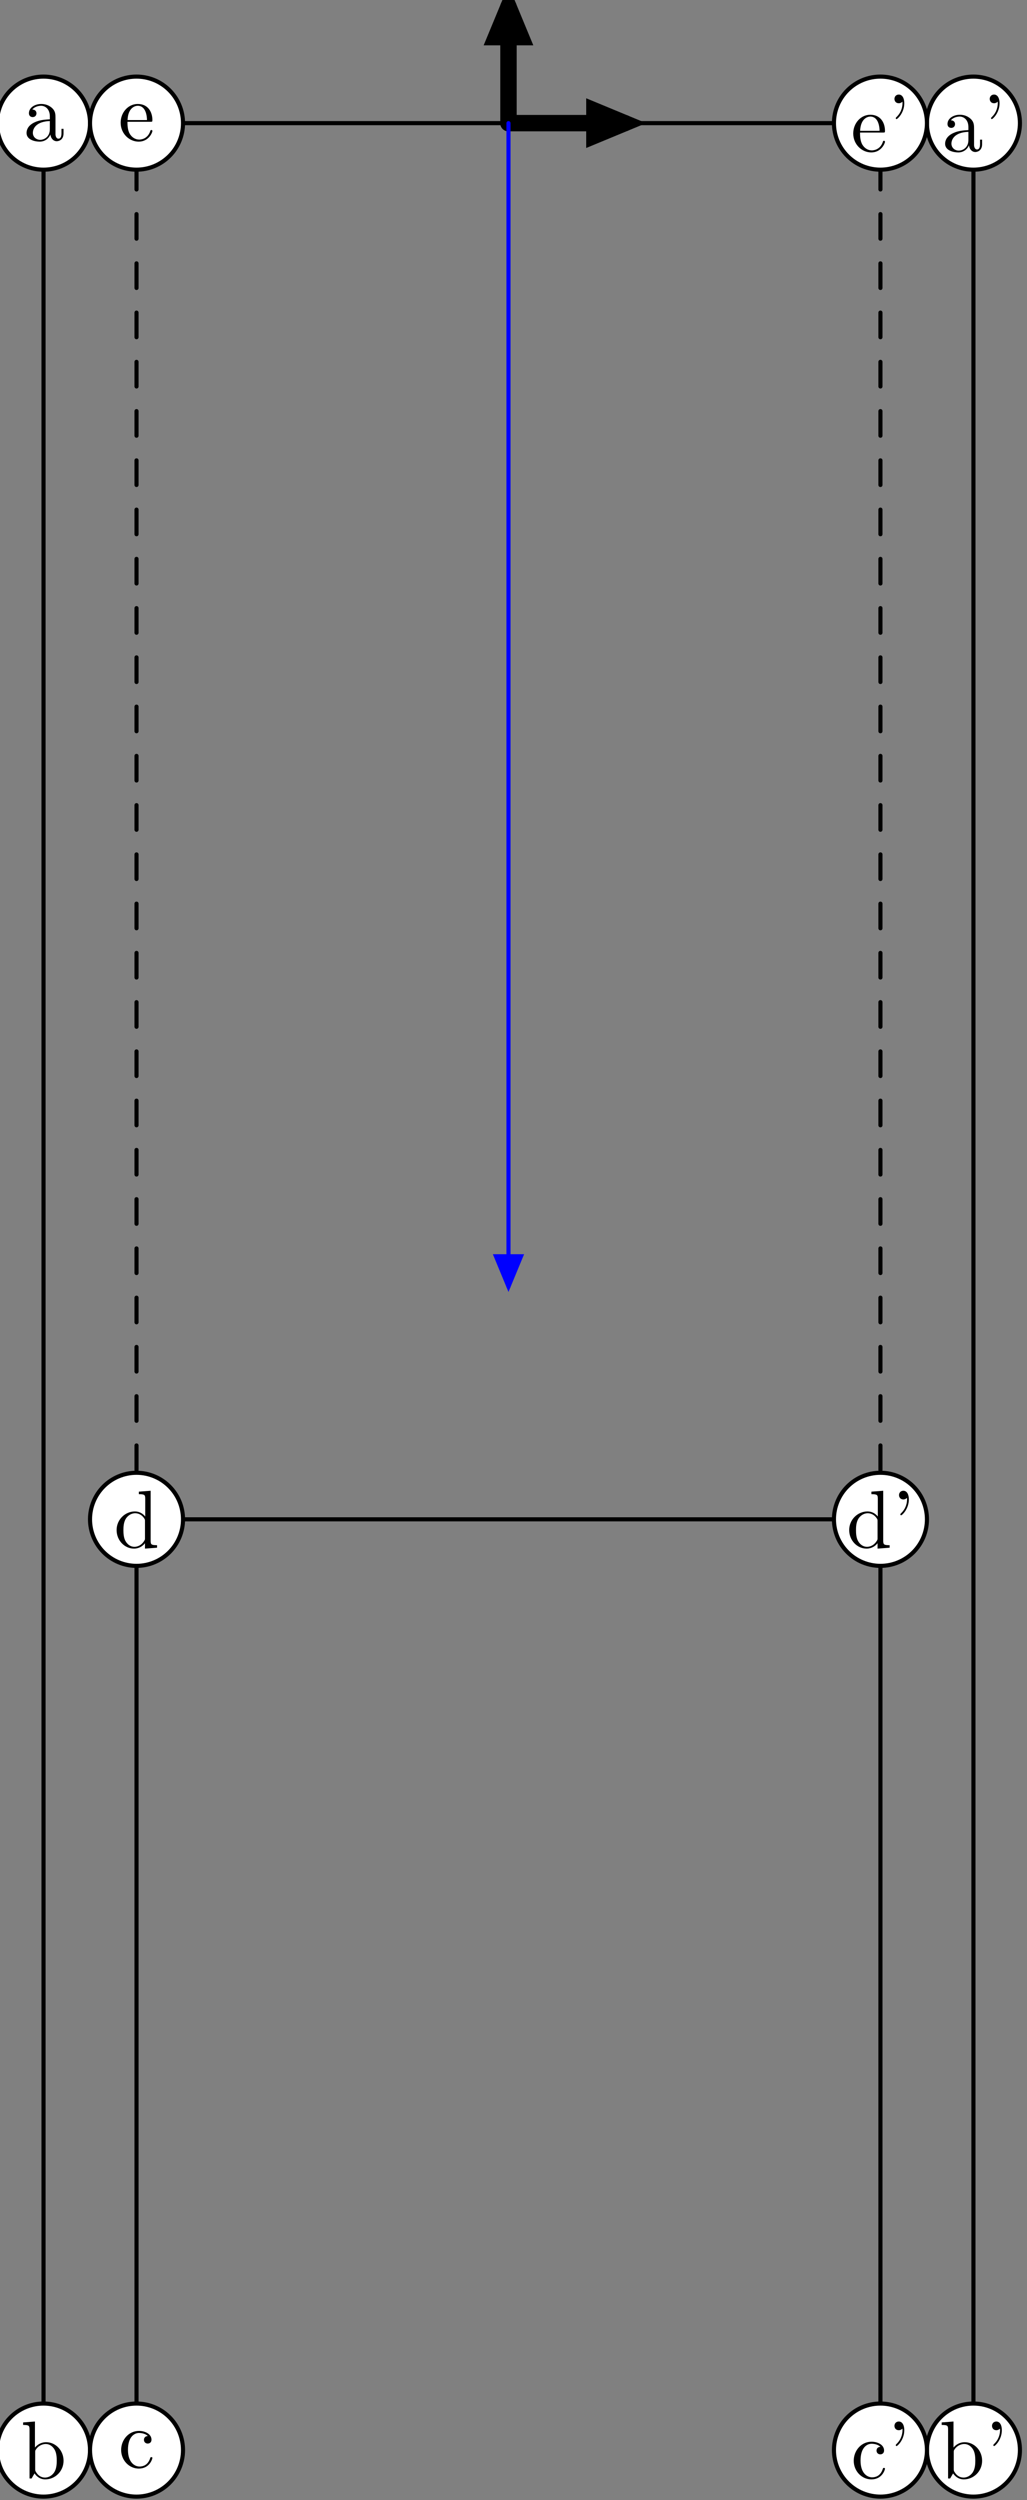<?xml version="1.0"?>
<!-- Created by MetaPost 1.803 on 2016.06.02:2102 -->
<svg version="1.1" xmlns="http://www.w3.org/2000/svg" xmlns:xlink="http://www.w3.org/1999/xlink" width="125.224" height="304.557" viewBox="0 0 125.224 304.557">
<rect x="0" y="0" width="125.224" height="304.557" fill="#808080" stroke="none"/>
<!-- Original BoundingBox: -62.612183 -289.383789 62.612183 15.173203 -->
  <defs>
    <g transform="scale(0.01,0.01)" id="GLYPHcmr10_39">
      <path style="fill-rule: evenodd;" d="M206 -589C206 -649,182 -694,139 -694C104 -694,86 -667,86 -641C86 -615,103 -588,139 -588C159 -588,173 -598,179 -604C180 -606,181 -607,182 -607C184 -607,184 -593,184 -589C184 -557,177 -485,114 -423C102 -411,102 -409,102 -406C102 -399,107 -395,112 -395C123 -395,206 -471,206 -589"></path>
    </g>
    <g transform="scale(0.01,0.01)" id="GLYPHcmr10_97">
      <path style="fill-rule: evenodd;" d="M333 -76C337 -36,364 6,411 6C432 6,493 -8,493 -89L493 -145L468 -145L468 -89C468 -31,443 -25,432 -25C399 -25,395 -70,395 -75L395 -275C395 -317,395 -356,359 -393C320 -432,270 -448,222 -448C140 -448,71 -401,71 -335C71 -305,91 -288,117 -288C145 -288,163 -308,163 -334C163 -346,158 -379,112 -380C139 -415,188 -426,220 -426C269 -426,326 -387,326 -298L326 -261C275 -258,205 -255,142 -225C67 -191,42 -139,42 -95C42 -14,139 11,202 11C268 11,314 -29,333 -76M326 -240L326 -140C326 -45,254 -11,209 -11C160 -11,119 -46,119 -96C119 -151,161 -234,326 -240"></path>
    </g>
    <g transform="scale(0.01,0.01)" id="GLYPHcmr10_98">
      <path style="fill-rule: evenodd;" d="M172 -377L172 -694L28 -683L28 -652C98 -652,106 -645,106 -596L106 -0L131 -0C132 -1,140 -15,167 -62C182 -39,224 11,298 11C417 11,521 -87,521 -216C521 -343,423 -442,309 -442C231 -442,188 -395,172 -377M175 -114L175 -320C175 -339,175 -340,186 -356C225 -412,280 -420,304 -420C349 -420,385 -394,409 -356C435 -315,438 -258,438 -217C438 -180,436 -120,407 -75C386 -44,348 -11,294 -11C249 -11,213 -35,189 -72C175 -93,175 -96,175 -114"></path>
    </g>
    <g transform="scale(0.01,0.01)" id="GLYPHcmr10_99">
      <path style="fill-rule: evenodd;" d="M117 -218C117 -381,199 -423,252 -423C261 -423,324 -422,359 -386C318 -383,312 -353,312 -340C312 -314,330 -294,358 -294C384 -294,404 -311,404 -341C404 -409,328 -448,251 -448C126 -448,34 -340,34 -216C34 -88,133 11,249 11C383 11,415 -109,415 -119C415 -129,405 -129,402 -129C393 -129,391 -125,389 -119C360 -26,295 -14,258 -14C205 -14,117 -57,117 -218"></path>
    </g>
    <g transform="scale(0.01,0.01)" id="GLYPHcmr10_100">
      <path style="fill-rule: evenodd;" d="M380 -55L380 11L527 -0L527 -31C457 -31,449 -38,449 -87L449 -694L305 -683L305 -652C375 -652,383 -645,383 -596L383 -380C354 -416,311 -442,257 -442C139 -442,34 -344,34 -215C34 -88,132 11,246 11C310 11,355 -23,380 -55M380 -323L380 -118C380 -100,380 -98,369 -81C339 -33,294 -11,251 -11C206 -11,170 -37,146 -75C120 -116,117 -173,117 -214C117 -251,119 -311,148 -356C169 -387,207 -420,261 -420C296 -420,338 -405,369 -360C380 -343,380 -341,380 -323"></path>
    </g>
    <g transform="scale(0.01,0.01)" id="GLYPHcmr10_101">
      <path style="fill-rule: evenodd;" d="M112 -252C118 -401,202 -426,236 -426C339 -426,349 -291,349 -252M111 -231L390 -231C412 -231,415 -231,415 -252C415 -351,361 -448,236 -448C120 -448,28 -345,28 -220C28 -86,133 11,248 11C370 11,415 -100,415 -119C415 -129,407 -131,402 -131C393 -131,391 -125,389 -117C354 -14,264 -14,254 -14C204 -14,164 -44,141 -81C111 -129,111 -195,111 -231"></path>
    </g>
  </defs>
  <path d="M5.307 15L5.307 298.465L16.646 298.465L16.646 185.08L107.354 185.08L107.354 298.465L118.693 298.465L118.693 15Z" style="stroke:rgb(0%,0%,0%); stroke-width: 0.5;stroke-linecap: round;stroke-linejoin: round;stroke-miterlimit: 10;fill: none;"></path>
  <path d="M16.646 185.08L16.646 15" style="stroke:rgb(0%,0%,0%); stroke-width: 0.5;stroke-linecap: round;stroke-dasharray: 3 3 ;stroke-linejoin: round;stroke-miterlimit: 10;fill: none;"></path>
  <path d="M107.354 185.08L107.354 15" style="stroke:rgb(0%,0%,0%); stroke-width: 0.5;stroke-linecap: round;stroke-dasharray: 3 3 ;stroke-linejoin: round;stroke-miterlimit: 10;fill: none;"></path>
  <path d="M62 15L62 0.827" style="stroke:rgb(0%,0%,0%); stroke-width: 2;stroke-linecap: round;stroke-linejoin: round;stroke-miterlimit: 10;fill: none;"></path>
  <path d="M63.531 4.522L62 0.827L60.469 4.522Z" style="stroke:rgb(0%,0%,0%); stroke-width: 2;fill: rgb(0%,0%,0%);"></path>
  <path d="M62 15L76.173 15" style="stroke:rgb(0%,0%,0%); stroke-width: 2;stroke-linecap: round;stroke-linejoin: round;stroke-miterlimit: 10;fill: none;"></path>
  <path d="M72.478 16.531L76.173 15L72.478 13.469Z" style="stroke:rgb(0%,0%,0%); stroke-width: 2;fill: rgb(0%,0%,0%);"></path>
  <path d="M62 15L62 156.732" style="stroke:rgb(0%,0%,100%); stroke-width: 0.5;stroke-linecap: round;stroke-linejoin: round;stroke-miterlimit: 10;fill: none;"></path>
  <path d="M60.469 153.036L62 156.732L63.531 153.036Z" style="stroke:rgb(0%,0%,100%); stroke-width: 0.5;fill: rgb(0%,0%,100%);"></path>
  <path d="M10.976 15C10.976 13.496,10.379 12.054,9.316 10.991C8.253 9.928,6.811 9.331,5.307 9.331C3.803 9.331,2.362 9.928,1.298 10.991C0.235 12.054,-0.362 13.496,-0.362 15C-0.362 16.504,0.235 17.946,1.298 19.009C2.362 20.072,3.803 20.669,5.307 20.669C6.811 20.669,8.253 20.072,9.316 19.009C10.379 17.946,10.976 16.504,10.976 15Z" style="fill: rgb(100%,100%,100%);stroke: none;"></path>
  <path d="M10.976 15C10.976 13.496,10.379 12.054,9.316 10.991C8.253 9.928,6.811 9.331,5.307 9.331C3.803 9.331,2.362 9.928,1.298 10.991C0.235 12.054,-0.362 13.496,-0.362 15C-0.362 16.504,0.235 17.946,1.298 19.009C2.362 20.072,3.803 20.669,5.307 20.669C6.811 20.669,8.253 20.072,9.316 19.009C10.379 17.946,10.976 16.504,10.976 15Z" style="stroke:rgb(0%,0%,0%); stroke-width: 0.5;stroke-linecap: round;stroke-linejoin: round;stroke-miterlimit: 10;fill: none;"></path>
  <g transform="translate(2.816 17.145)" style="fill: rgb(0%,0%,0%);">
    <use xlink:href="#GLYPHcmr10_97"></use>
  </g>
  <path d="M10.976 298.465C10.976 296.961,10.379 295.519,9.316 294.456C8.253 293.393,6.811 292.795,5.307 292.795C3.803 292.795,2.362 293.393,1.298 294.456C0.235 295.519,-0.362 296.961,-0.362 298.465C-0.362 299.968,0.235 301.41,1.298 302.473C2.362 303.536,3.803 304.134,5.307 304.134C6.811 304.134,8.253 303.536,9.316 302.473C10.379 301.41,10.976 299.968,10.976 298.465Z" style="fill: rgb(100%,100%,100%);stroke: none;"></path>
  <path d="M10.976 298.465C10.976 296.961,10.379 295.519,9.316 294.456C8.253 293.393,6.811 292.795,5.307 292.795C3.803 292.795,2.362 293.393,1.298 294.456C0.235 295.519,-0.362 296.961,-0.362 298.465C-0.362 299.968,0.235 301.41,1.298 302.473C2.362 303.536,3.803 304.134,5.307 304.134C6.811 304.134,8.253 303.536,9.316 302.473C10.379 301.41,10.976 299.968,10.976 298.465Z" style="stroke:rgb(0%,0%,0%); stroke-width: 0.5;stroke-linecap: round;stroke-linejoin: round;stroke-miterlimit: 10;fill: none;"></path>
  <g transform="translate(2.54 301.924)" style="fill: rgb(0%,0%,0%);">
    <use xlink:href="#GLYPHcmr10_98"></use>
  </g>
  <path d="M22.315 298.465C22.315 296.961,21.718 295.519,20.654 294.456C19.591 293.393,18.149 292.795,16.646 292.795C15.142 292.795,13.7 293.393,12.637 294.456C11.574 295.519,10.976 296.961,10.976 298.465C10.976 299.968,11.574 301.41,12.637 302.473C13.7 303.536,15.142 304.134,16.646 304.134C18.149 304.134,19.591 303.536,20.654 302.473C21.718 301.41,22.315 299.968,22.315 298.465Z" style="fill: rgb(100%,100%,100%);stroke: none;"></path>
  <path d="M22.315 298.465C22.315 296.961,21.718 295.519,20.654 294.456C19.591 293.393,18.149 292.795,16.646 292.795C15.142 292.795,13.7 293.393,12.637 294.456C11.574 295.519,10.976 296.961,10.976 298.465C10.976 299.968,11.574 301.41,12.637 302.473C13.7 303.536,15.142 304.134,16.646 304.134C18.149 304.134,19.591 303.536,20.654 302.473C21.718 301.41,22.315 299.968,22.315 298.465Z" style="stroke:rgb(0%,0%,0%); stroke-width: 0.5;stroke-linecap: round;stroke-linejoin: round;stroke-miterlimit: 10;fill: none;"></path>
  <g transform="translate(14.432 300.609)" style="fill: rgb(0%,0%,0%);">
    <use xlink:href="#GLYPHcmr10_99"></use>
  </g>
  <path d="M22.315 185.08C22.315 183.577,21.718 182.135,20.654 181.072C19.591 180.009,18.149 179.411,16.646 179.411C15.142 179.411,13.7 180.009,12.637 181.072C11.574 182.135,10.976 183.577,10.976 185.08C10.976 186.584,11.574 188.026,12.637 189.089C13.7 190.152,15.142 190.75,16.646 190.75C18.149 190.75,19.591 190.152,20.654 189.089C21.718 188.026,22.315 186.584,22.315 185.08Z" style="fill: rgb(100%,100%,100%);stroke: none;"></path>
  <path d="M22.315 185.08C22.315 183.577,21.718 182.135,20.654 181.072C19.591 180.009,18.149 179.411,16.646 179.411C15.142 179.411,13.7 180.009,12.637 181.072C11.574 182.135,10.976 183.577,10.976 185.08C10.976 186.584,11.574 188.026,12.637 189.089C13.7 190.152,15.142 190.75,16.646 190.75C18.149 190.75,19.591 190.152,20.654 189.089C21.718 188.026,22.315 186.584,22.315 185.08Z" style="stroke:rgb(0%,0%,0%); stroke-width: 0.5;stroke-linecap: round;stroke-linejoin: round;stroke-miterlimit: 10;fill: none;"></path>
  <g transform="translate(13.878 188.54)" style="fill: rgb(0%,0%,0%);">
    <use xlink:href="#GLYPHcmr10_100"></use>
  </g>
  <path d="M22.315 15C22.315 13.496,21.718 12.054,20.654 10.991C19.591 9.928,18.149 9.331,16.646 9.331C15.142 9.331,13.7 9.928,12.637 10.991C11.574 12.054,10.976 13.496,10.976 15C10.976 16.504,11.574 17.946,12.637 19.009C13.7 20.072,15.142 20.669,16.646 20.669C18.149 20.669,19.591 20.072,20.654 19.009C21.718 17.946,22.315 16.504,22.315 15Z" style="fill: rgb(100%,100%,100%);stroke: none;"></path>
  <path d="M22.315 15C22.315 13.496,21.718 12.054,20.654 10.991C19.591 9.928,18.149 9.331,16.646 9.331C15.142 9.331,13.7 9.928,12.637 10.991C11.574 12.054,10.976 13.496,10.976 15C10.976 16.504,11.574 17.946,12.637 19.009C13.7 20.072,15.142 20.669,16.646 20.669C18.149 20.669,19.591 20.072,20.654 19.009C21.718 17.946,22.315 16.504,22.315 15Z" style="stroke:rgb(0%,0%,0%); stroke-width: 0.5;stroke-linecap: round;stroke-linejoin: round;stroke-miterlimit: 10;fill: none;"></path>
  <g transform="translate(14.432 17.145)" style="fill: rgb(0%,0%,0%);">
    <use xlink:href="#GLYPHcmr10_101"></use>
  </g>
  <path d="M124.362 15C124.362 13.496,123.765 12.054,122.702 10.991C121.638 9.928,120.197 9.331,118.693 9.331C117.189 9.331,115.747 9.928,114.684 10.991C113.621 12.054,113.024 13.496,113.024 15C113.024 16.504,113.621 17.946,114.684 19.009C115.747 20.072,117.189 20.669,118.693 20.669C120.197 20.669,121.638 20.072,122.702 19.009C123.765 17.946,124.362 16.504,124.362 15Z" style="fill: rgb(100%,100%,100%);stroke: none;"></path>
  <path d="M124.362 15C124.362 13.496,123.765 12.054,122.702 10.991C121.638 9.928,120.197 9.331,118.693 9.331C117.189 9.331,115.747 9.928,114.684 10.991C113.621 12.054,113.024 13.496,113.024 15C113.024 16.504,113.621 17.946,114.684 19.009C115.747 20.072,117.189 20.669,118.693 20.669C120.197 20.669,121.638 20.072,122.702 19.009C123.765 17.946,124.362 16.504,124.362 15Z" style="stroke:rgb(0%,0%,0%); stroke-width: 0.5;stroke-linecap: round;stroke-linejoin: round;stroke-miterlimit: 10;fill: none;"></path>
  <g transform="translate(114.819 18.459)" style="fill: rgb(0%,0%,0%);">
    <use xlink:href="#GLYPHcmr10_97"></use>
    <use xlink:href="#GLYPHcmr10_39" x="5"></use>
  </g>
  <path d="M124.362 298.465C124.362 296.961,123.765 295.519,122.702 294.456C121.638 293.393,120.197 292.795,118.693 292.795C117.189 292.795,115.747 293.393,114.684 294.456C113.621 295.519,113.024 296.961,113.024 298.465C113.024 299.968,113.621 301.41,114.684 302.473C115.747 303.536,117.189 304.134,118.693 304.134C120.197 304.134,121.638 303.536,122.702 302.473C123.765 301.41,124.362 299.968,124.362 298.465Z" style="fill: rgb(100%,100%,100%);stroke: none;"></path>
  <path d="M124.362 298.465C124.362 296.961,123.765 295.519,122.702 294.456C121.638 293.393,120.197 292.795,118.693 292.795C117.189 292.795,115.747 293.393,114.684 294.456C113.621 295.519,113.024 296.961,113.024 298.465C113.024 299.968,113.621 301.41,114.684 302.473C115.747 303.536,117.189 304.134,118.693 304.134C120.197 304.134,121.638 303.536,122.702 302.473C123.765 301.41,124.362 299.968,124.362 298.465Z" style="stroke:rgb(0%,0%,0%); stroke-width: 0.5;stroke-linecap: round;stroke-linejoin: round;stroke-miterlimit: 10;fill: none;"></path>
  <g transform="translate(114.542 301.924)" style="fill: rgb(0%,0%,0%);">
    <use xlink:href="#GLYPHcmr10_98"></use>
    <use xlink:href="#GLYPHcmr10_39" x="5.556"></use>
  </g>
  <path d="M113.024 298.465C113.024 296.961,112.426 295.519,111.363 294.456C110.3 293.393,108.858 292.795,107.354 292.795C105.851 292.795,104.409 293.393,103.346 294.456C102.282 295.519,101.685 296.961,101.685 298.465C101.685 299.968,102.282 301.41,103.346 302.473C104.409 303.536,105.851 304.134,107.354 304.134C108.858 304.134,110.3 303.536,111.363 302.473C112.426 301.41,113.024 299.968,113.024 298.465Z" style="fill: rgb(100%,100%,100%);stroke: none;"></path>
  <path d="M113.024 298.465C113.024 296.961,112.426 295.519,111.363 294.456C110.3 293.393,108.858 292.795,107.354 292.795C105.851 292.795,104.409 293.393,103.346 294.456C102.282 295.519,101.685 296.961,101.685 298.465C101.685 299.968,102.282 301.41,103.346 302.473C104.409 303.536,105.851 304.134,107.354 304.134C108.858 304.134,110.3 303.536,111.363 302.473C112.426 301.41,113.024 299.968,113.024 298.465Z" style="stroke:rgb(0%,0%,0%); stroke-width: 0.5;stroke-linecap: round;stroke-linejoin: round;stroke-miterlimit: 10;fill: none;"></path>
  <g transform="translate(103.757 301.924)" style="fill: rgb(0%,0%,0%);">
    <use xlink:href="#GLYPHcmr10_99"></use>
    <use xlink:href="#GLYPHcmr10_39" x="4.445"></use>
  </g>
  <path d="M113.024 185.08C113.024 183.577,112.426 182.135,111.363 181.072C110.3 180.009,108.858 179.411,107.354 179.411C105.851 179.411,104.409 180.009,103.346 181.072C102.282 182.135,101.685 183.577,101.685 185.08C101.685 186.584,102.282 188.026,103.346 189.089C104.409 190.152,105.851 190.75,107.354 190.75C108.858 190.75,110.3 190.152,111.363 189.089C112.426 188.026,113.024 186.584,113.024 185.08Z" style="fill: rgb(100%,100%,100%);stroke: none;"></path>
  <path d="M113.024 185.08C113.024 183.577,112.426 182.135,111.363 181.072C110.3 180.009,108.858 179.411,107.354 179.411C105.851 179.411,104.409 180.009,103.346 181.072C102.282 182.135,101.685 183.577,101.685 185.08C101.685 186.584,102.282 188.026,103.346 189.089C104.409 190.152,105.851 190.75,107.354 190.75C108.858 190.75,110.3 190.152,111.363 189.089C112.426 188.026,113.024 186.584,113.024 185.08Z" style="stroke:rgb(0%,0%,0%); stroke-width: 0.5;stroke-linecap: round;stroke-linejoin: round;stroke-miterlimit: 10;fill: none;"></path>
  <g transform="translate(103.203 188.54)" style="fill: rgb(0%,0%,0%);">
    <use xlink:href="#GLYPHcmr10_100"></use>
    <use xlink:href="#GLYPHcmr10_39" x="5.556"></use>
  </g>
  <path d="M113.024 15C113.024 13.496,112.426 12.054,111.363 10.991C110.3 9.928,108.858 9.331,107.354 9.331C105.851 9.331,104.409 9.928,103.346 10.991C102.282 12.054,101.685 13.496,101.685 15C101.685 16.504,102.282 17.946,103.346 19.009C104.409 20.072,105.851 20.669,107.354 20.669C108.858 20.669,110.3 20.072,111.363 19.009C112.426 17.946,113.024 16.504,113.024 15Z" style="fill: rgb(100%,100%,100%);stroke: none;"></path>
  <path d="M113.024 15C113.024 13.496,112.426 12.054,111.363 10.991C110.3 9.928,108.858 9.331,107.354 9.331C105.851 9.331,104.409 9.928,103.346 10.991C102.282 12.054,101.685 13.496,101.685 15C101.685 16.504,102.282 17.946,103.346 19.009C104.409 20.072,105.851 20.669,107.354 20.669C108.858 20.669,110.3 20.072,111.363 19.009C112.426 17.946,113.024 16.504,113.024 15Z" style="stroke:rgb(0%,0%,0%); stroke-width: 0.5;stroke-linecap: round;stroke-linejoin: round;stroke-miterlimit: 10;fill: none;"></path>
  <g transform="translate(103.757 18.459)" style="fill: rgb(0%,0%,0%);">
    <use xlink:href="#GLYPHcmr10_101"></use>
    <use xlink:href="#GLYPHcmr10_39" x="4.445"></use>
  </g>
</svg>
